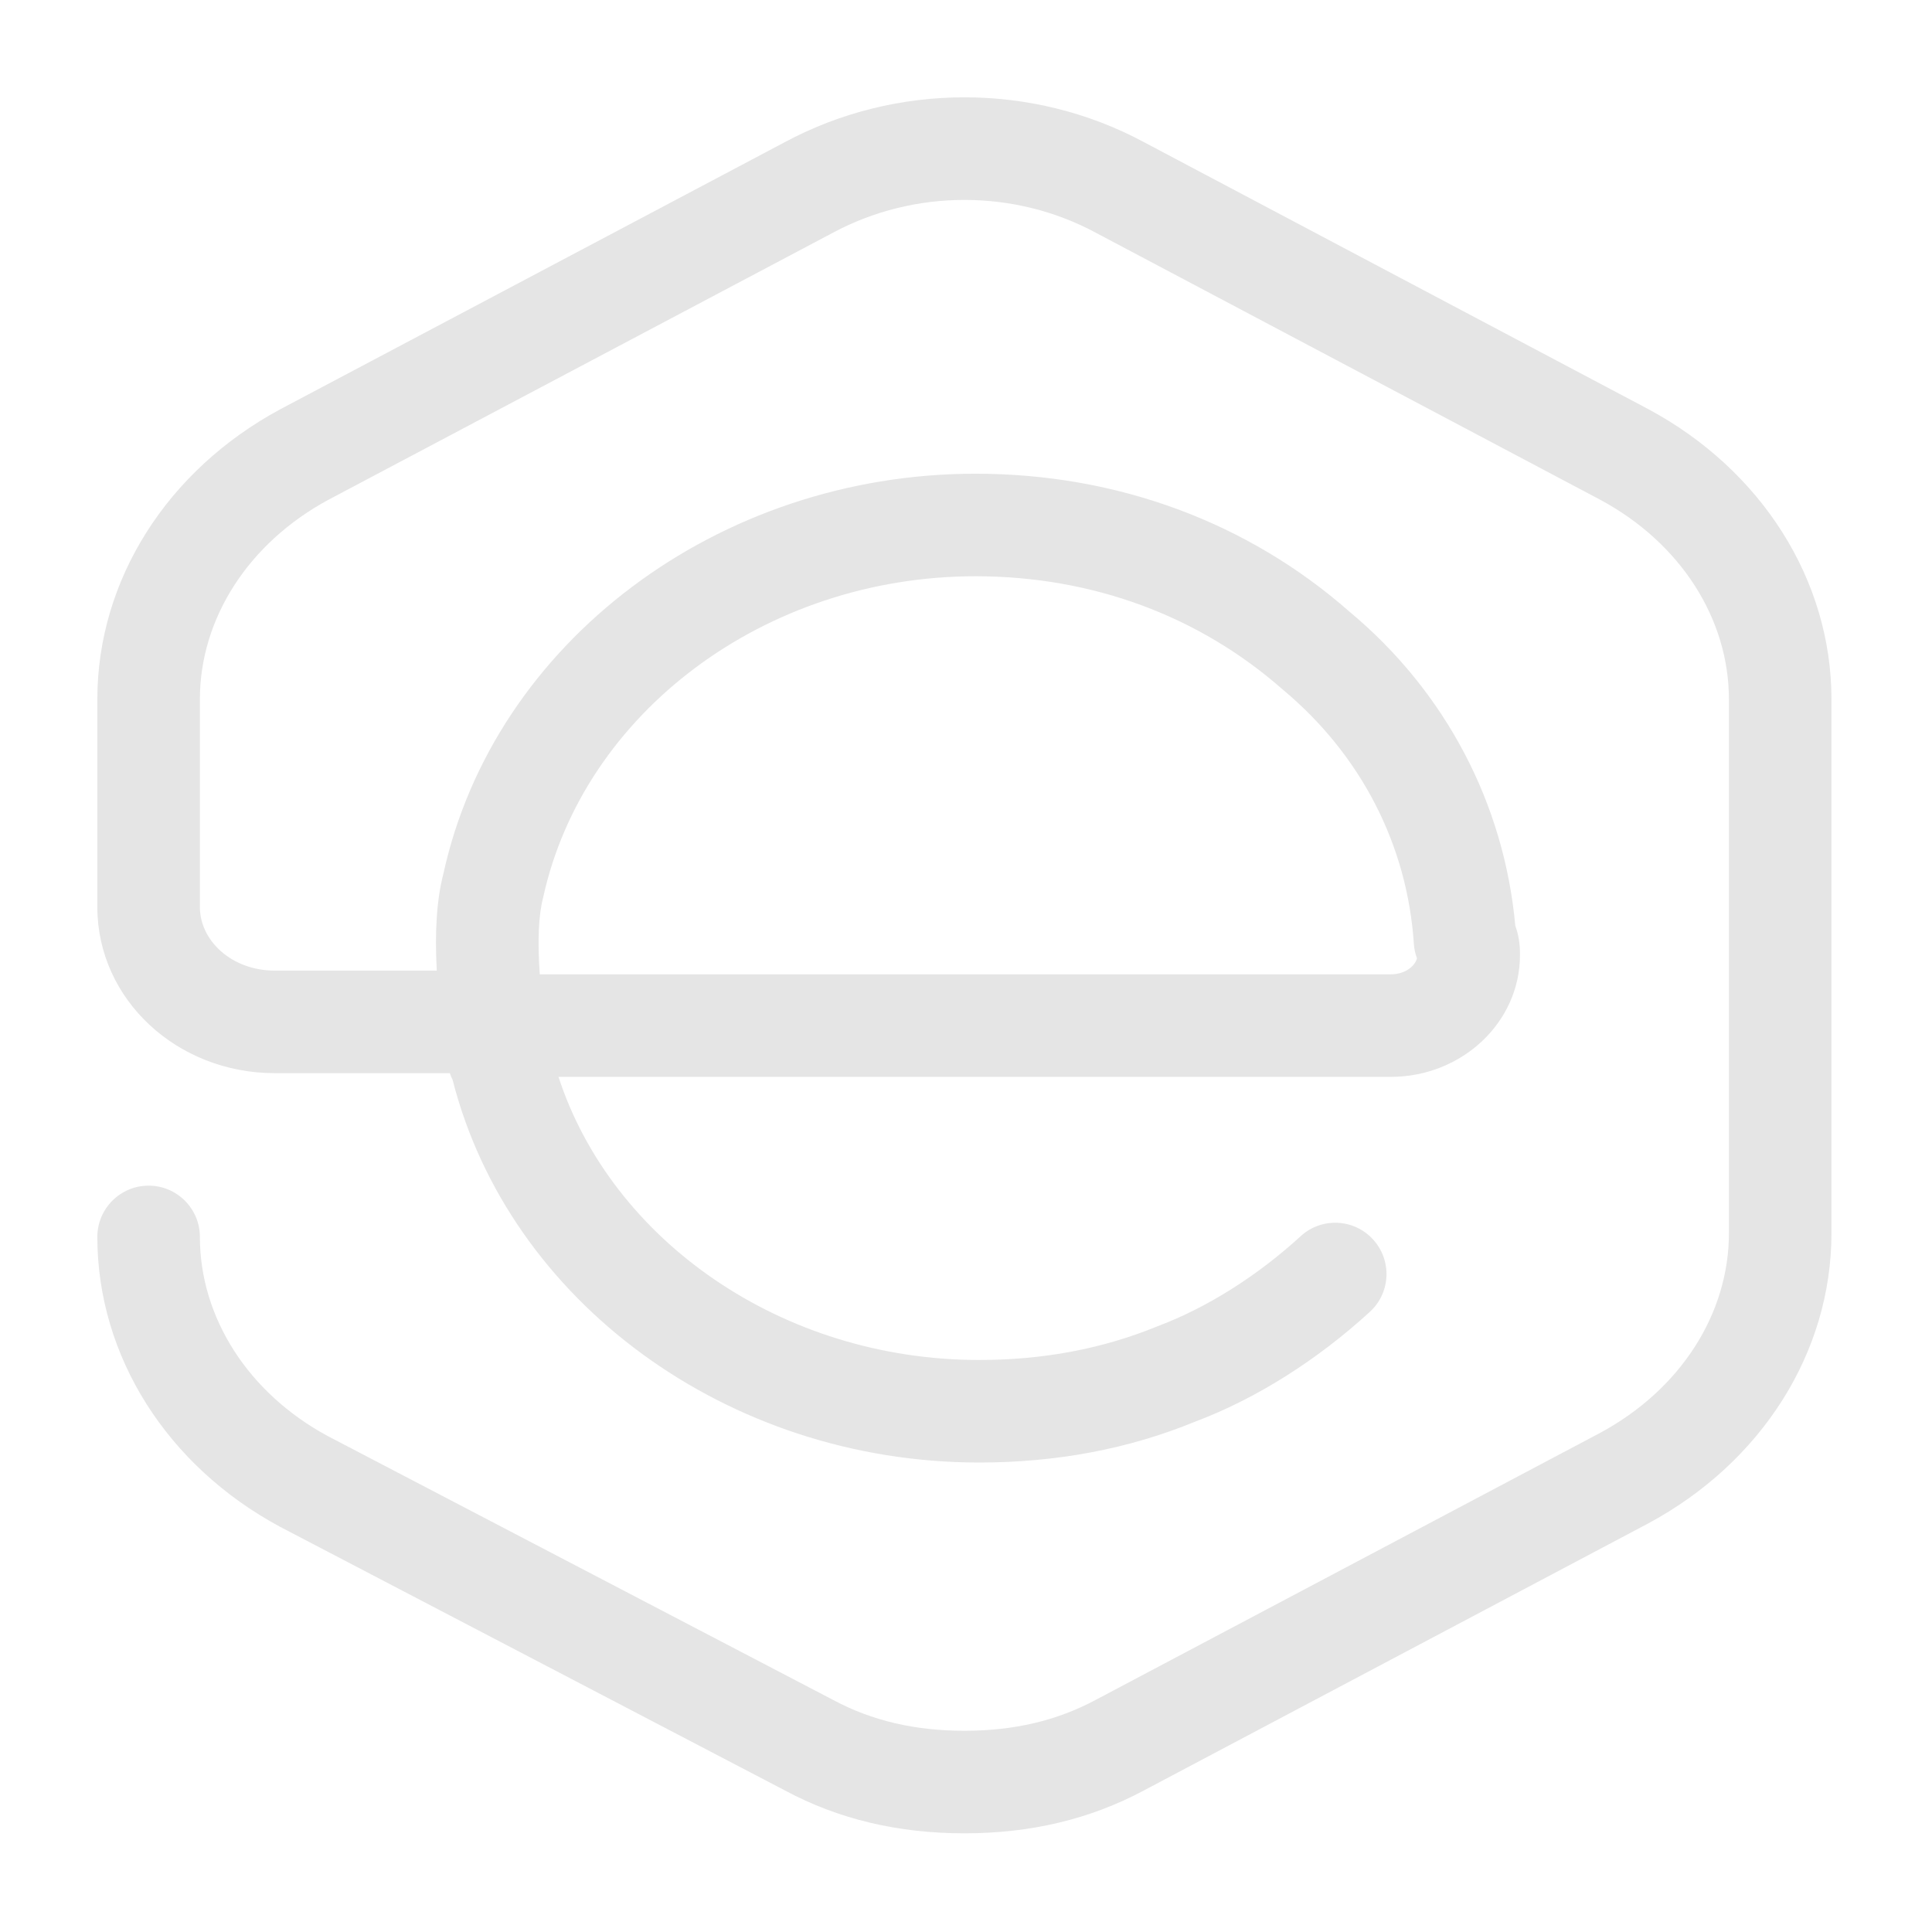 <?xml version="1.0" encoding="UTF-8"?>
<svg width="26px" height="26px" viewBox="0 0 26 26" version="1.1" xmlns="http://www.w3.org/2000/svg" xmlns:xlink="http://www.w3.org/1999/xlink">
    <!-- Generator: Sketch 52.5 (67469) - http://www.bohemiancoding.com/sketch -->
    <title>商家信息</title>
    <desc>Created with Sketch.</desc>
    <g id="Page-1" stroke="none" stroke-width="1" fill="none" fill-rule="evenodd">
        <g id="切图（总部）" transform="translate(-42, -116)" fill="#E5E5E5" fill-rule="nonzero">
            <g id="优选中心icon-copy-7" transform="translate(42, 116)">
                <path d="M6.054,14.442 L3.697,14.442 C2.386,14.442 1.31,13.454 1.31,12.205 L1.31,9.411 C1.31,7.804 2.252,6.326 3.773,5.507 L10.556,1.916 C12.057,1.108 13.9,1.108 15.397,1.914 L22.188,5.509 C23.705,6.326 24.647,7.804 24.647,9.411 L24.647,16.596 C24.647,18.203 23.705,19.681 22.184,20.5 L15.402,24.091 C14.668,24.485 13.864,24.672 12.979,24.672 C12.093,24.672 11.289,24.485 10.563,24.095 L3.769,20.547 C2.252,19.731 1.31,18.253 1.31,16.646 C1.31,16.265 1.619,15.956 2,15.956 C2.381,15.956 2.69,16.265 2.69,16.646 C2.69,17.729 3.34,18.749 4.415,19.328 L11.21,22.876 C11.733,23.157 12.313,23.292 12.979,23.292 C13.644,23.292 14.224,23.157 14.752,22.873 L21.534,19.283 C22.617,18.699 23.267,17.679 23.267,16.596 L23.267,9.411 C23.267,8.328 22.617,7.308 21.538,6.727 L14.747,3.132 C13.654,2.543 12.303,2.543 11.205,3.134 L4.423,6.724 C3.34,7.308 2.69,8.328 2.69,9.411 L2.69,12.205 C2.69,12.664 3.123,13.062 3.697,13.062 L5.878,13.062 C5.849,12.534 5.878,12.1 5.967,11.759 C6.645,8.652 9.658,6.375 13.128,6.375 C15.033,6.375 16.794,7.029 18.161,8.232 C19.453,9.308 20.243,10.816 20.392,12.458 C20.414,12.517 20.429,12.578 20.44,12.641 C20.453,12.72 20.455,12.774 20.455,12.854 C20.455,13.76 19.671,14.492 18.717,14.492 L7.516,14.492 C8.233,16.691 10.519,18.302 13.178,18.302 C14.03,18.302 14.831,18.155 15.581,17.847 C16.251,17.595 16.928,17.164 17.503,16.637 C17.783,16.379 18.22,16.398 18.477,16.679 C18.735,16.96 18.716,17.397 18.435,17.654 C17.735,18.296 16.91,18.822 16.086,19.131 C15.183,19.503 14.204,19.682 13.178,19.682 C9.781,19.682 6.848,17.506 6.091,14.532 C6.076,14.503 6.064,14.473 6.054,14.442 Z M18.717,13.112 C18.905,13.112 19.04,13.006 19.069,12.897 C19.046,12.834 19.031,12.768 19.027,12.7 C18.939,11.376 18.319,10.16 17.263,9.28 C16.137,8.288 14.7,7.755 13.128,7.755 C10.29,7.755 7.851,9.598 7.309,12.08 C7.248,12.313 7.232,12.659 7.264,13.112 L18.717,13.112 Z" id="合并形状"></path>
            </g>
        </g>
    </g>
</svg>